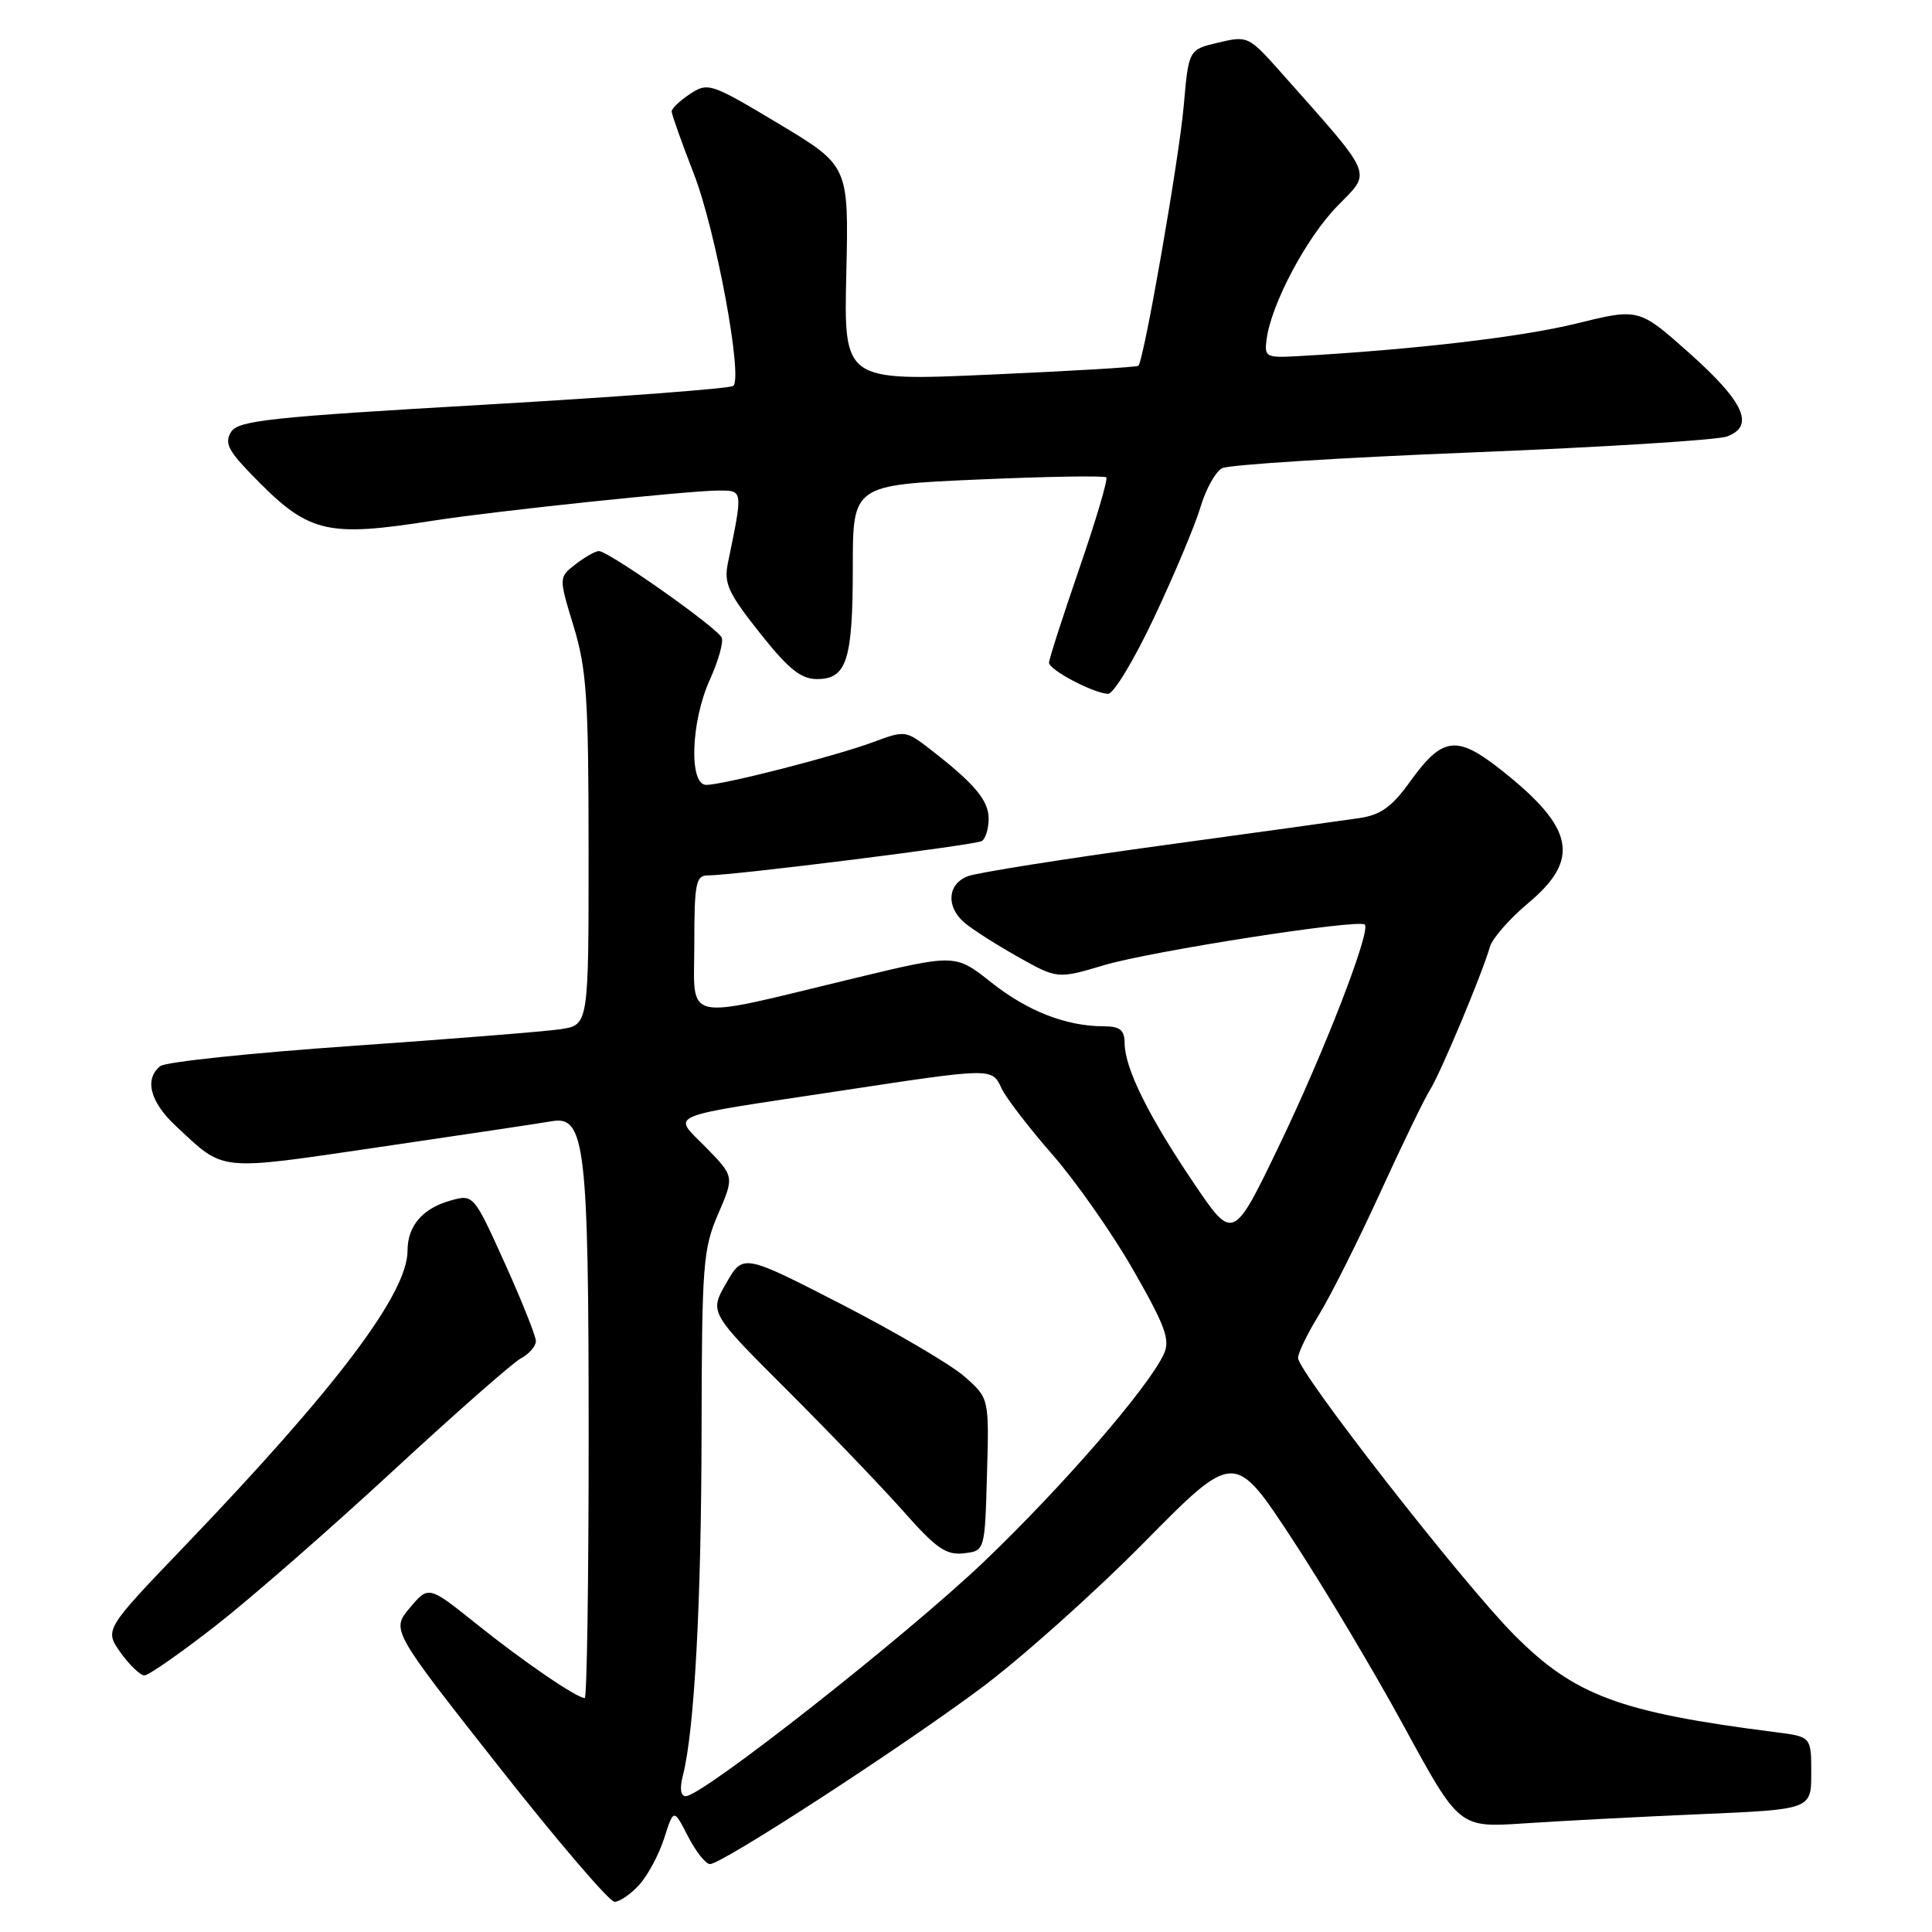 <?xml version="1.0" encoding="UTF-8" standalone="no"?>
<!DOCTYPE svg PUBLIC "-//W3C//DTD SVG 1.1//EN" "http://www.w3.org/Graphics/SVG/1.1/DTD/svg11.dtd" >
<svg xmlns="http://www.w3.org/2000/svg" xmlns:xlink="http://www.w3.org/1999/xlink" version="1.1" viewBox="0 0 256 256">
 <g >
 <path fill="currentColor"
d=" M 84.70 249.75 C 85.83 248.51 87.32 245.73 88.01 243.57 C 89.27 239.64 89.27 239.64 91.16 243.32 C 92.20 245.34 93.51 247.00 94.08 247.00 C 95.65 247.00 118.89 231.92 129.84 223.80 C 135.15 219.86 144.91 211.15 151.53 204.45 C 163.56 192.26 163.56 192.26 171.19 203.88 C 175.39 210.27 182.09 221.50 186.08 228.84 C 193.35 242.18 193.35 242.18 201.92 241.61 C 206.64 241.29 217.14 240.74 225.25 240.39 C 240.00 239.76 240.00 239.76 240.00 234.94 C 240.00 230.12 240.00 230.12 235.25 229.52 C 214.58 226.89 208.61 224.66 200.61 216.60 C 193.78 209.72 172.00 181.81 172.00 179.93 C 172.00 179.26 173.27 176.65 174.83 174.11 C 176.38 171.57 180.01 164.32 182.90 158.00 C 185.79 151.68 188.74 145.59 189.45 144.47 C 190.82 142.35 196.41 129.00 197.42 125.46 C 197.74 124.34 200.03 121.73 202.50 119.66 C 209.46 113.84 208.62 109.70 198.93 102.04 C 193.02 97.36 191.13 97.60 186.85 103.56 C 184.43 106.92 182.96 107.98 180.13 108.40 C 178.13 108.70 166.15 110.36 153.50 112.09 C 140.85 113.83 129.49 115.63 128.25 116.10 C 125.56 117.12 125.32 120.10 127.75 122.22 C 128.71 123.06 131.89 125.10 134.80 126.74 C 140.11 129.73 140.11 129.73 146.30 127.89 C 152.53 126.03 180.08 121.74 180.84 122.51 C 181.68 123.34 175.50 139.31 169.54 151.70 C 163.39 164.49 163.39 164.49 158.11 156.66 C 152.15 147.83 149.05 141.56 149.02 138.25 C 149.00 136.47 148.43 136.00 146.25 135.99 C 141.27 135.98 136.15 133.99 131.33 130.16 C 126.58 126.40 126.58 126.40 113.17 129.63 C 90.02 135.21 92.00 135.64 92.00 125.09 C 92.00 117.10 92.21 116.00 93.75 116.00 C 97.26 115.99 129.22 111.98 130.10 111.44 C 130.59 111.13 131.00 109.80 131.00 108.48 C 131.00 106.05 129.14 103.84 123.24 99.27 C 120.04 96.79 119.88 96.77 115.74 98.32 C 110.74 100.18 95.86 104.00 93.58 104.00 C 91.26 104.00 91.54 95.60 94.06 90.06 C 95.16 87.62 95.88 85.12 95.64 84.51 C 95.15 83.24 80.61 72.99 79.34 73.02 C 78.88 73.03 77.49 73.82 76.26 74.77 C 74.03 76.50 74.03 76.50 76.01 83.00 C 77.73 88.67 77.99 92.45 77.99 112.66 C 78.00 135.82 78.00 135.82 74.25 136.38 C 72.19 136.68 59.70 137.68 46.50 138.60 C 33.30 139.52 21.94 140.71 21.25 141.26 C 19.10 142.96 19.87 145.99 23.25 149.15 C 29.86 155.32 28.53 155.18 50.50 151.96 C 61.50 150.35 71.67 148.82 73.11 148.57 C 77.53 147.78 78.00 151.77 78.00 190.37 C 78.00 209.41 77.77 225.00 77.48 225.00 C 76.42 225.00 69.27 220.11 63.13 215.18 C 56.79 210.10 56.79 210.10 54.31 213.04 C 51.84 215.98 51.84 215.98 66.02 233.99 C 73.82 243.90 80.75 252.00 81.43 252.00 C 82.10 252.00 83.57 250.99 84.70 249.75 Z  M 28.61 215.39 C 33.27 211.75 43.82 202.53 52.06 194.91 C 60.31 187.28 67.94 180.57 69.02 179.99 C 70.11 179.41 71.00 178.38 71.01 177.71 C 71.01 177.05 69.15 172.39 66.88 167.36 C 62.74 158.22 62.74 158.22 59.62 159.10 C 55.96 160.15 54.00 162.46 54.00 165.73 C 54.00 171.39 44.58 183.88 24.59 204.73 C 13.83 215.95 13.83 215.95 15.98 218.98 C 17.17 220.64 18.59 222.00 19.14 222.00 C 19.69 222.00 23.95 219.02 28.61 215.39 Z  M 152.96 81.75 C 155.62 76.11 158.37 69.56 159.07 67.19 C 159.78 64.82 161.06 62.50 161.93 62.04 C 162.79 61.58 177.68 60.64 195.00 59.95 C 212.32 59.26 227.54 58.31 228.82 57.84 C 232.57 56.47 231.13 53.27 223.83 46.77 C 217.15 40.83 217.15 40.83 208.83 42.88 C 201.60 44.66 187.31 46.33 172.00 47.19 C 167.74 47.43 167.52 47.31 167.83 44.97 C 168.44 40.28 173.11 31.49 177.21 27.30 C 181.79 22.61 182.25 23.70 169.74 9.60 C 165.46 4.79 165.33 4.72 161.45 5.64 C 157.50 6.57 157.50 6.57 156.85 14.03 C 156.23 21.10 151.57 47.78 150.84 48.47 C 150.65 48.65 141.80 49.17 131.16 49.64 C 111.81 50.50 111.81 50.50 112.14 36.23 C 112.47 21.97 112.47 21.97 103.19 16.40 C 94.21 11.02 93.82 10.89 91.45 12.44 C 90.10 13.32 89.00 14.37 89.00 14.77 C 89.01 15.17 90.32 18.88 91.93 23.01 C 94.83 30.46 98.45 49.92 97.17 51.13 C 96.80 51.48 81.92 52.60 64.11 53.63 C 35.82 55.26 31.57 55.72 30.63 57.22 C 29.75 58.62 30.20 59.62 33.02 62.56 C 40.87 70.72 42.94 71.26 57.60 68.96 C 65.55 67.72 91.35 65.00 95.22 65.00 C 98.48 65.00 98.46 64.87 96.45 74.61 C 95.90 77.29 96.48 78.57 100.66 83.84 C 104.44 88.62 106.10 89.96 108.21 89.98 C 112.19 90.01 113.00 87.51 113.00 75.20 C 113.00 64.27 113.00 64.27 129.57 63.54 C 138.69 63.14 146.35 63.01 146.59 63.26 C 146.83 63.50 145.22 68.93 143.01 75.34 C 140.81 81.74 139.00 87.35 139.00 87.81 C 139.00 88.76 144.84 91.84 146.82 91.94 C 147.55 91.97 150.31 87.39 152.96 81.75 Z  M 90.49 235.25 C 92.01 229.32 92.93 212.44 92.96 189.69 C 93.00 167.59 93.15 165.51 95.15 160.88 C 97.30 155.89 97.30 155.89 93.57 152.07 C 89.09 147.48 87.52 148.15 111.28 144.55 C 131.66 141.46 131.43 141.46 132.73 144.25 C 133.31 145.49 136.34 149.43 139.46 153.00 C 142.58 156.57 147.41 163.47 150.19 168.33 C 154.40 175.70 155.08 177.53 154.23 179.38 C 152.23 183.79 140.82 196.96 130.37 206.94 C 120.06 216.78 93.07 238.00 90.87 238.00 C 90.18 238.00 90.04 236.99 90.49 235.25 Z  M 130.78 195.38 C 131.07 185.27 131.07 185.27 127.78 182.38 C 125.97 180.80 118.63 176.49 111.48 172.81 C 98.47 166.13 98.47 166.13 96.23 170.02 C 93.99 173.91 93.99 173.91 104.30 184.20 C 109.97 189.87 116.93 197.12 119.76 200.32 C 124.05 205.17 125.37 206.09 127.70 205.82 C 130.50 205.50 130.50 205.50 130.78 195.38 Z "/>
</g>
</svg>